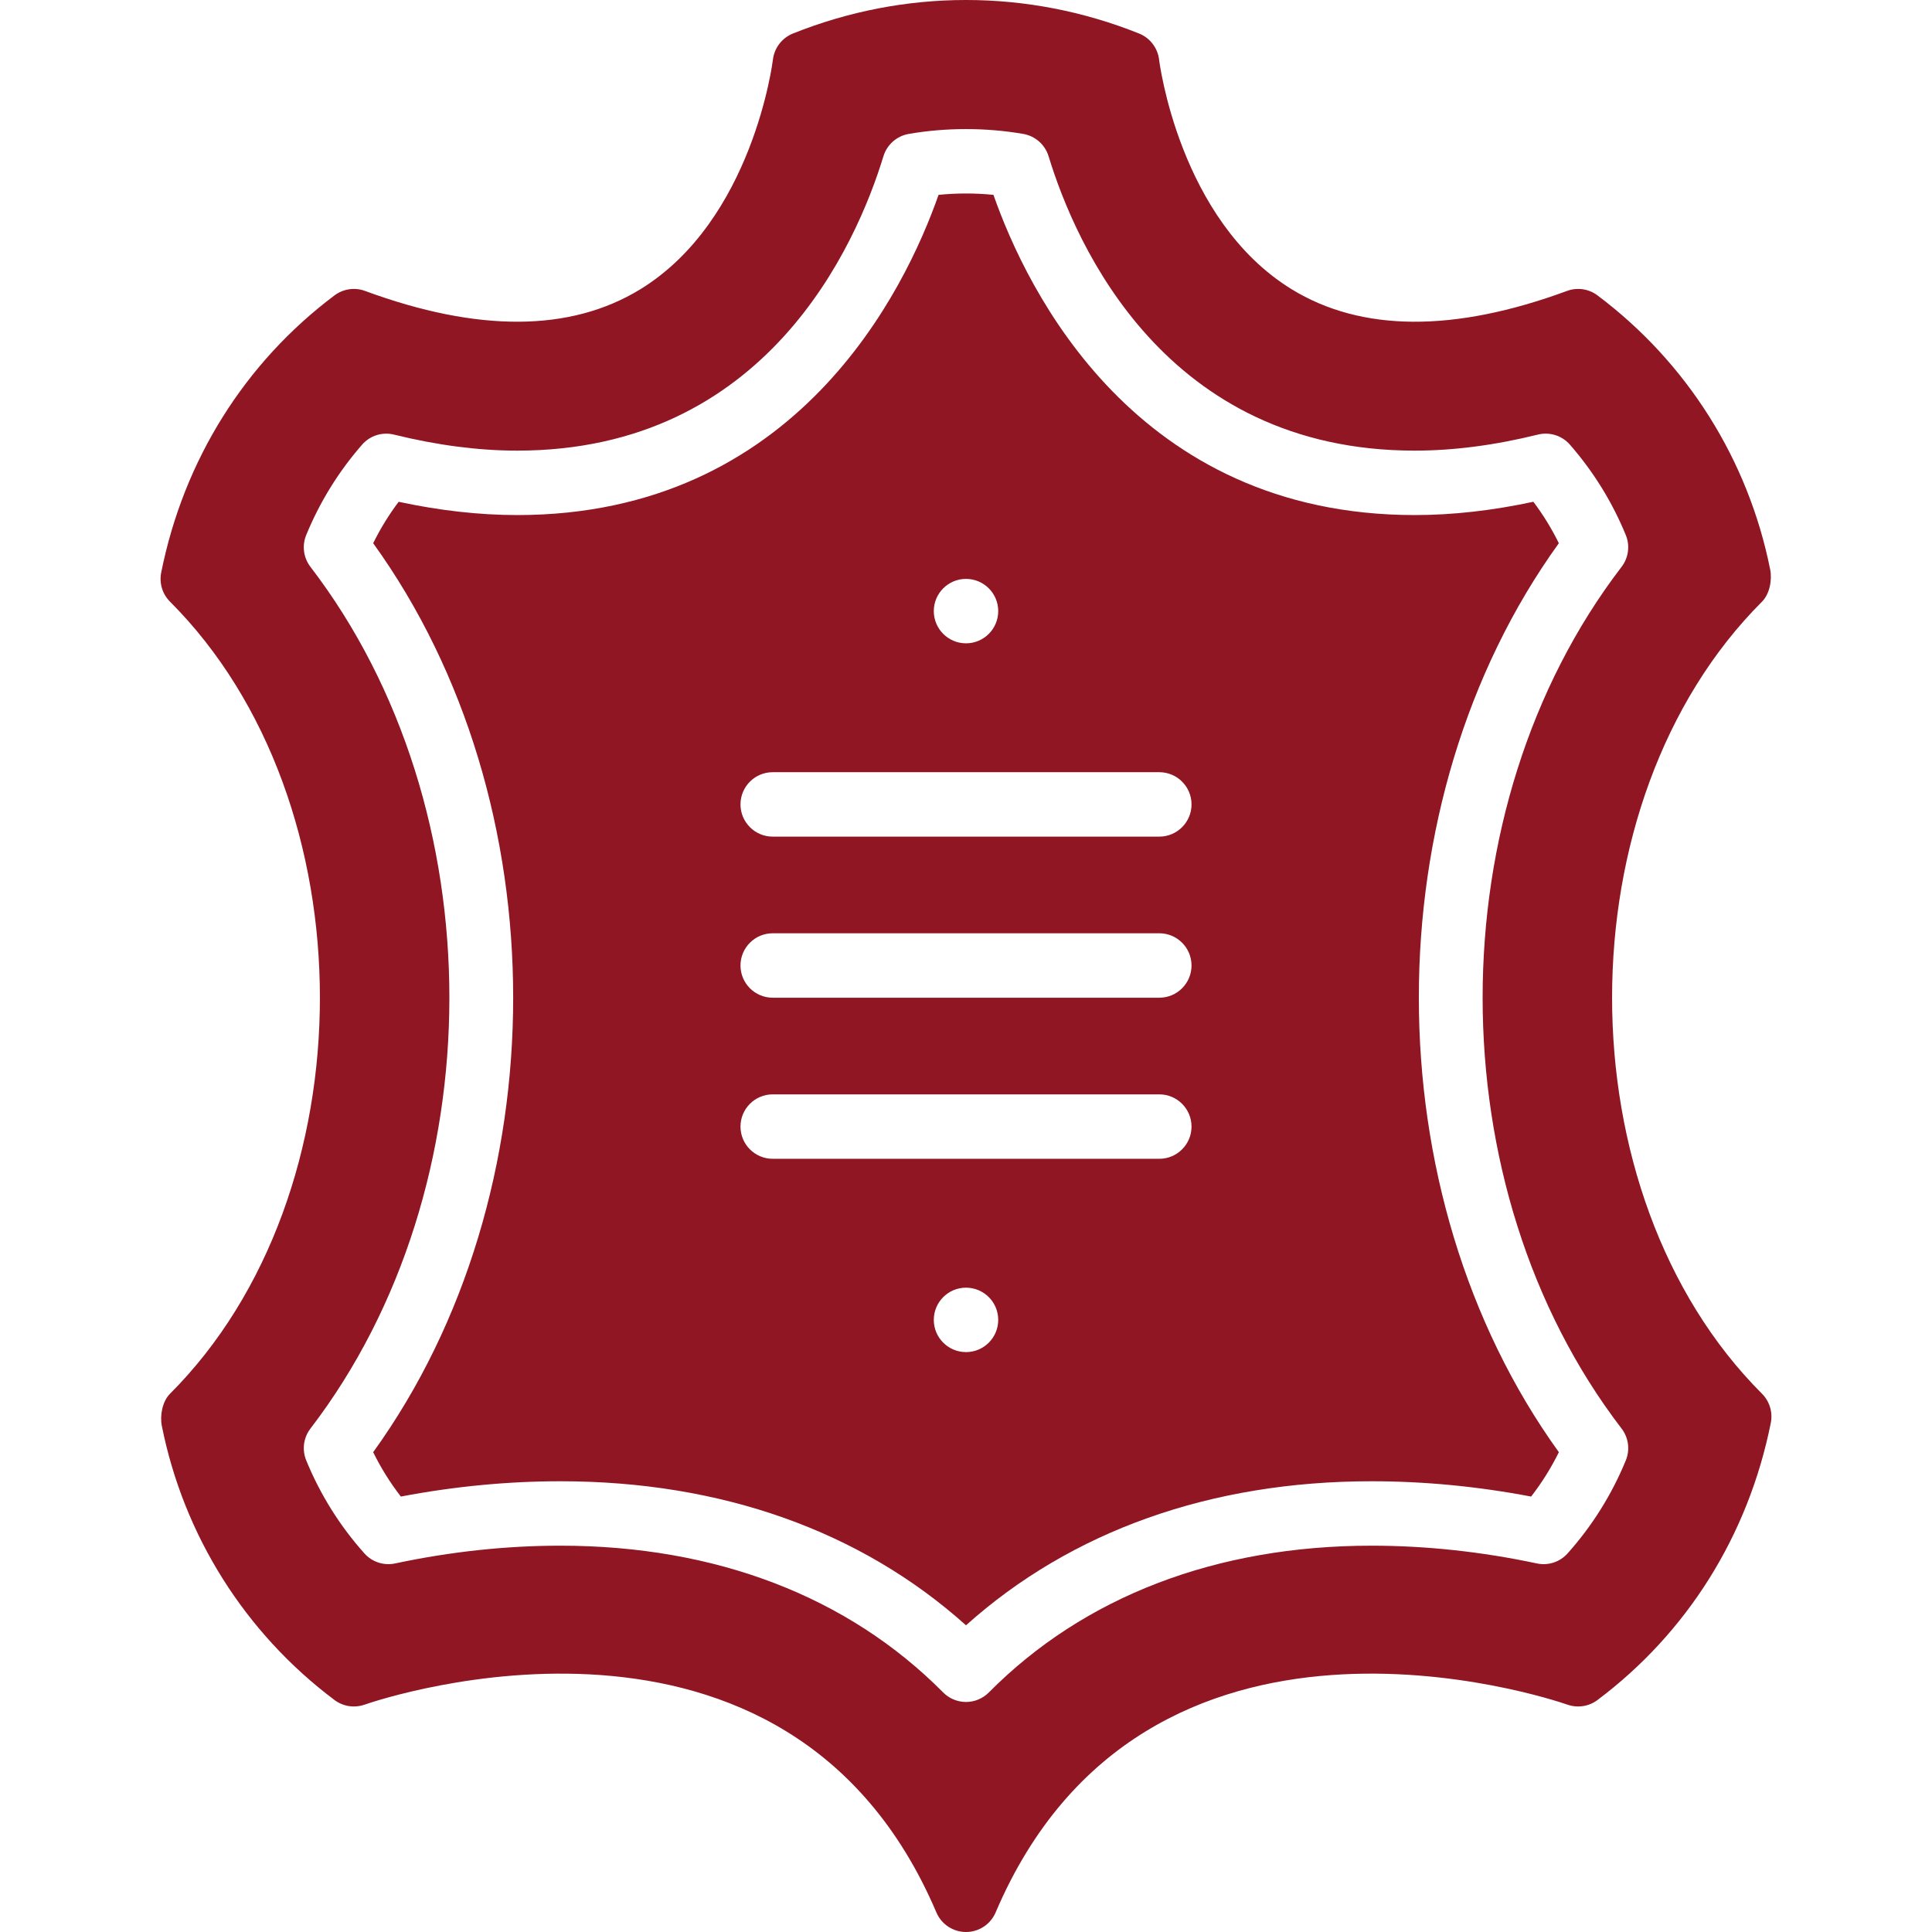 <?xml version="1.0" encoding="iso-8859-1"?>
<!-- Generator: Adobe Illustrator 19.0.0, SVG Export Plug-In . SVG Version: 6.00 Build 0)  -->
<svg xmlns="http://www.w3.org/2000/svg" xmlns:xlink="http://www.w3.org/1999/xlink" version="1.1" id="Layer_1" x="0px" y="0px" viewBox="0 0 511.729 511.729" style="enable-background:new 0 0 511.729 511.729;" xml:space="preserve" width="512px" height="512px">
<g>
	<g>
		<g>
			<path d="M412.889,143.884c-1.894-3.866-4.156-7.535-6.75-10.982c-10.846,2.338-21.385,3.524-31.403,3.524     c-73.907,0-102.69-59.401-111.599-84.813c-4.813-0.486-9.728-0.486-14.541,0c-8.917,25.412-37.709,84.804-111.59,84.813     c-10.027,0-20.565-1.186-31.411-3.516c-2.594,3.439-4.847,7.108-6.75,10.974c49.442,68.548,49.442,172.211,0,240.759     c2.039,4.156,4.497,8.09,7.33,11.75c14.174-2.697,28.356-4.053,42.249-4.053c42.607,0,79.565,13.158,107.443,38.153     c27.878-24.994,64.836-38.153,107.443-38.153c13.892,0,28.075,1.357,42.24,4.053c2.842-3.669,5.299-7.595,7.347-11.75     C363.447,316.096,363.447,212.433,412.889,143.884z M255.867,153.331c4.71,0,8.533,3.823,8.533,8.533     c0,4.71-3.823,8.533-8.533,8.533s-8.533-3.823-8.533-8.533C247.334,157.154,251.157,153.331,255.867,153.331z M255.867,358.131     c-4.71,0-8.533-3.823-8.533-8.533s3.823-8.533,8.533-8.533s8.533,3.823,8.533,8.533S260.577,358.131,255.867,358.131z      M307.067,306.931h-102.4c-4.71,0-8.533-3.823-8.533-8.533s3.823-8.533,8.533-8.533h102.4c4.71,0,8.533,3.823,8.533,8.533     S311.777,306.931,307.067,306.931z M307.067,264.264h-102.4c-4.71,0-8.533-3.823-8.533-8.533s3.823-8.533,8.533-8.533h102.4     c4.71,0,8.533,3.823,8.533,8.533S311.777,264.264,307.067,264.264z M307.067,221.597h-102.4c-4.71,0-8.533-3.823-8.533-8.533     c0-4.71,3.823-8.533,8.533-8.533h102.4c4.71,0,8.533,3.823,8.533,8.533C315.6,217.775,311.777,221.597,307.067,221.597z" fill="#8F1622"/>
			<path d="M466.704,369.163c-52.949-52.941-52.949-156.86,0-209.801c2.014-2.014,2.722-5.734,2.159-8.533     c-5.803-29.047-22.05-54.827-45.747-72.593c-2.304-1.741-5.359-2.176-8.064-1.178c-29.943,11.034-54.494,10.871-72.943-0.452     c-29.79-18.287-35.046-60.365-35.098-60.792c-0.367-3.106-2.406-5.777-5.308-6.938c-29.559-11.836-62.114-11.836-91.674,0     c-2.901,1.161-4.941,3.831-5.308,6.938c-0.051,0.427-5.308,42.505-35.098,60.792c-18.458,11.324-42.991,11.477-72.943,0.452     c-2.714-1.007-5.751-0.555-8.073,1.178C64.92,96.011,48.673,121.79,42.699,151.648c-0.563,2.799,0.316,5.692,2.33,7.714     c52.941,52.941,52.941,156.86,0,209.801c-2.014,2.014-2.722,5.734-2.159,8.542c5.803,29.03,22.05,54.81,45.739,72.585     c2.27,1.698,5.24,2.159,7.936,1.229c4.557-1.587,111.957-37.666,151.475,55.023c1.34,3.149,4.429,5.188,7.851,5.188     c3.413,0,6.502-2.039,7.842-5.188c39.518-92.689,146.918-56.61,151.475-55.023c2.671,0.922,5.658,0.486,7.927-1.229     c23.697-17.766,39.945-43.546,45.918-73.412C469.588,374.078,468.717,371.185,466.704,369.163z M430.633,386.81     c-3.712,9.037-8.892,17.323-15.42,24.636c-2.048,2.287-5.129,3.302-8.141,2.662c-14.677-3.123-29.406-4.702-43.759-4.702     c-41.122,0-76.177,13.44-101.393,38.869c-1.596,1.613-3.78,2.526-6.05,2.526c-2.278,0-4.463-0.913-6.059-2.526     c-25.216-25.429-60.271-38.869-101.393-38.869c-14.353,0-29.082,1.579-43.759,4.702c-3.021,0.64-6.11-0.384-8.141-2.662     c-6.519-7.296-11.699-15.582-15.411-24.636c-1.152-2.816-0.725-6.025,1.126-8.431c49.058-63.991,49.058-164.241,0-228.233     c-1.852-2.406-2.278-5.623-1.126-8.431c3.593-8.755,8.568-16.802,14.797-23.936c2.099-2.415,5.367-3.43,8.474-2.662     c11.383,2.807,22.357,4.241,32.614,4.241c66.031-0.008,89.839-54.536,97.007-77.978c0.939-3.081,3.541-5.367,6.716-5.914     c9.907-1.707,20.378-1.707,30.302,0c3.174,0.546,5.777,2.833,6.724,5.922c7.159,23.441,30.95,77.969,96.99,77.969     c10.274,0,21.248-1.434,32.614-4.25c3.089-0.768,6.383,0.256,8.482,2.671c6.221,7.125,11.204,15.172,14.797,23.936     c1.161,2.807,0.725,6.025-1.118,8.431c-49.067,63.992-49.067,164.241,0,228.233C431.35,380.785,431.785,383.994,430.633,386.81z" fill="#8F1622"/>
		</g>
	</g>
</g>
<g>
</g>
<g>
</g>
<g>
</g>
<g>
</g>
<g>
</g>
<g>
</g>
<g>
</g>
<g>
</g>
<g>
</g>
<g>
</g>
<g>
</g>
<g>
</g>
<g>
</g>
<g>
</g>
<g>
</g>
</svg>

